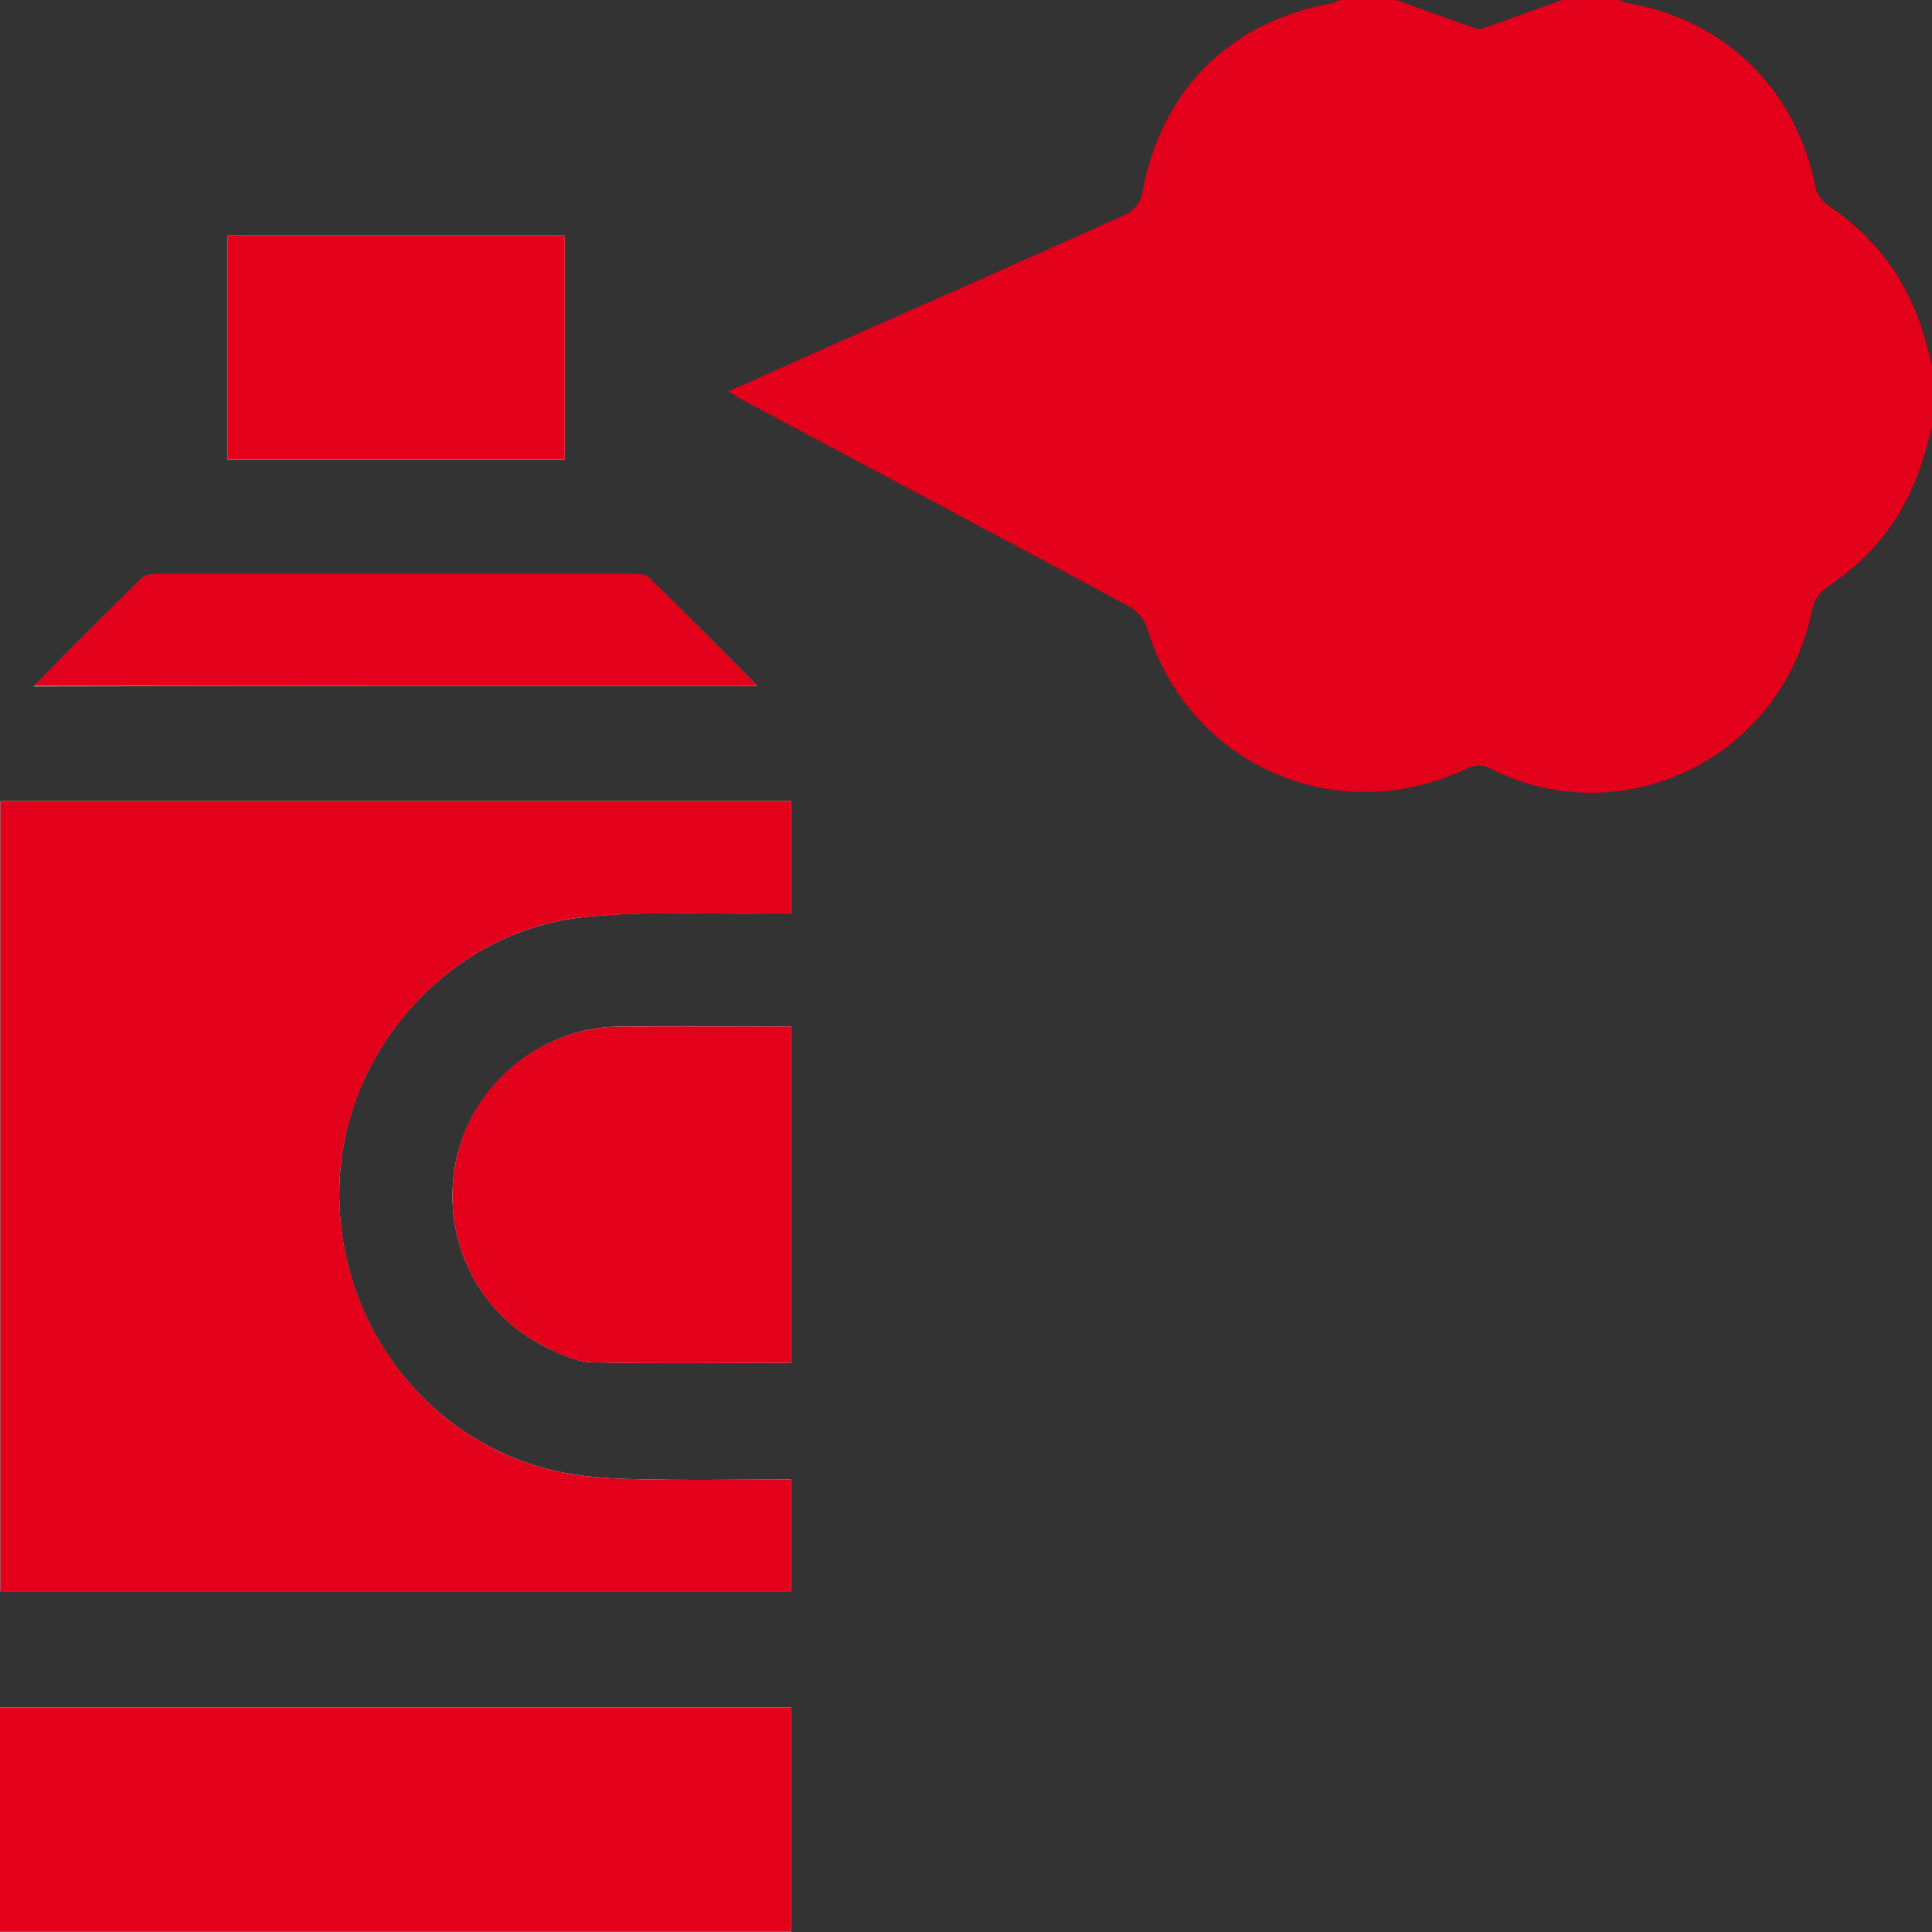 <svg width="28" height="28" viewBox="0 0 28 28" fill="none" xmlns="http://www.w3.org/2000/svg">
<rect x="0" y="0" width="28" height="28" fill="#333333" stroke="none"/>
<path d="M11.466 21.443C10.678 21.443 9.905 21.458 9.139 21.436C8.789 21.428 8.424 21.399 8.081 21.326C6.156 20.903 4.821 19.109 4.923 17.096C5.011 15.193 6.528 13.508 8.424 13.296C9.328 13.194 10.24 13.252 11.152 13.238C11.254 13.238 11.363 13.238 11.466 13.238C11.466 12.676 11.466 12.151 11.466 11.611C7.636 11.611 3.829 11.611 0.007 11.611C0.007 15.441 0.007 19.255 0.007 23.062C3.836 23.062 7.651 23.062 11.466 23.062C11.466 22.523 11.466 21.997 11.466 21.443ZM11.466 24.747C7.629 24.747 3.815 24.747 0 24.747C0 25.841 0 26.913 0 27.993C3.829 27.993 7.636 27.993 11.466 27.993C11.466 26.906 11.466 25.834 11.466 24.747ZM11.466 14.879C10.612 14.879 9.773 14.864 8.942 14.879C7.826 14.901 6.849 15.725 6.615 16.797C6.375 17.92 6.907 19.036 7.928 19.532C8.132 19.627 8.351 19.736 8.57 19.744C9.533 19.766 10.488 19.751 11.466 19.751C11.466 18.154 11.466 16.535 11.466 14.879ZM8.183 3.413C6.535 3.413 4.916 3.413 3.297 3.413C3.297 4.507 3.297 5.587 3.297 6.659C4.938 6.659 6.557 6.659 8.183 6.659C8.183 5.572 8.183 4.5 8.183 3.413ZM10.977 9.941C10.43 9.394 9.919 8.876 9.401 8.373C9.35 8.329 9.248 8.322 9.175 8.322C6.878 8.322 4.58 8.322 2.283 8.322C2.203 8.322 2.108 8.329 2.057 8.38C1.539 8.891 1.028 9.401 0.489 9.948C4.004 9.941 7.461 9.941 10.977 9.941Z" fill="white"/>
<path d="M28 6.185C27.956 6.338 27.92 6.499 27.869 6.652C27.635 7.432 27.176 8.045 26.497 8.497C26.395 8.563 26.293 8.687 26.271 8.803C25.826 11.043 23.449 12.107 21.567 11.123C21.494 11.079 21.355 11.094 21.275 11.13C19.386 12.042 17.22 11.094 16.622 9.095C16.585 8.971 16.462 8.84 16.337 8.774C14.507 7.79 12.676 6.819 10.845 5.842C10.758 5.798 10.678 5.747 10.554 5.674C11.174 5.397 11.757 5.135 12.348 4.872C13.668 4.289 14.995 3.705 16.316 3.107C16.418 3.063 16.527 2.932 16.549 2.823C16.819 1.313 17.803 0.321 19.313 0.044C19.35 0.036 19.379 0.015 19.415 0C19.692 0 19.962 0 20.24 0C20.619 0.139 20.998 0.277 21.377 0.408C21.414 0.423 21.465 0.423 21.501 0.408C21.881 0.277 22.26 0.131 22.639 0C22.916 0 23.186 0 23.463 0C23.507 0.015 23.544 0.036 23.587 0.044C25.017 0.292 26.038 1.306 26.315 2.728C26.337 2.83 26.439 2.947 26.534 3.005C27.198 3.457 27.642 4.07 27.876 4.836C27.92 4.989 27.963 5.149 28 5.302C28 5.601 28 5.893 28 6.185Z" fill="#E2001A"/>
<path d="M11.466 21.443C11.466 21.997 11.466 22.523 11.466 23.062C7.651 23.062 3.836 23.062 0.007 23.062C0.007 19.248 0.007 15.441 0.007 11.611C3.829 11.611 7.636 11.611 11.466 11.611C11.466 12.151 11.466 12.676 11.466 13.238C11.356 13.238 11.254 13.238 11.152 13.238C10.24 13.252 9.321 13.201 8.424 13.296C6.528 13.508 5.018 15.193 4.923 17.096C4.828 19.109 6.156 20.903 8.081 21.326C8.424 21.399 8.781 21.428 9.139 21.436C9.912 21.458 10.678 21.443 11.466 21.443Z" fill="#E2001A"/>
<path d="M11.466 24.747C11.466 25.834 11.466 26.906 11.466 27.993C7.644 27.993 3.829 27.993 0 27.993C0 26.906 0 25.834 0 24.747C3.822 24.747 7.629 24.747 11.466 24.747Z" fill="#E2001A"/>
<path d="M11.466 14.879C11.466 16.535 11.466 18.154 11.466 19.751C10.496 19.751 9.533 19.766 8.57 19.744C8.351 19.736 8.132 19.634 7.928 19.532C6.907 19.044 6.375 17.92 6.615 16.797C6.842 15.718 7.826 14.901 8.942 14.879C9.774 14.872 10.612 14.879 11.466 14.879Z" fill="#E2001A"/>
<path d="M8.184 3.413C8.184 4.507 8.184 5.58 8.184 6.659C6.55 6.659 4.938 6.659 3.297 6.659C3.297 5.587 3.297 4.507 3.297 3.413C4.916 3.413 6.543 3.413 8.184 3.413Z" fill="#E2001A"/>
<path d="M10.977 9.941C7.461 9.941 3.997 9.941 0.489 9.941C1.036 9.394 1.539 8.876 2.057 8.373C2.108 8.329 2.203 8.315 2.283 8.315C4.58 8.315 6.878 8.315 9.175 8.315C9.256 8.315 9.358 8.322 9.402 8.366C9.927 8.876 10.437 9.394 10.977 9.941Z" fill="#E2001A"/>
</svg>
